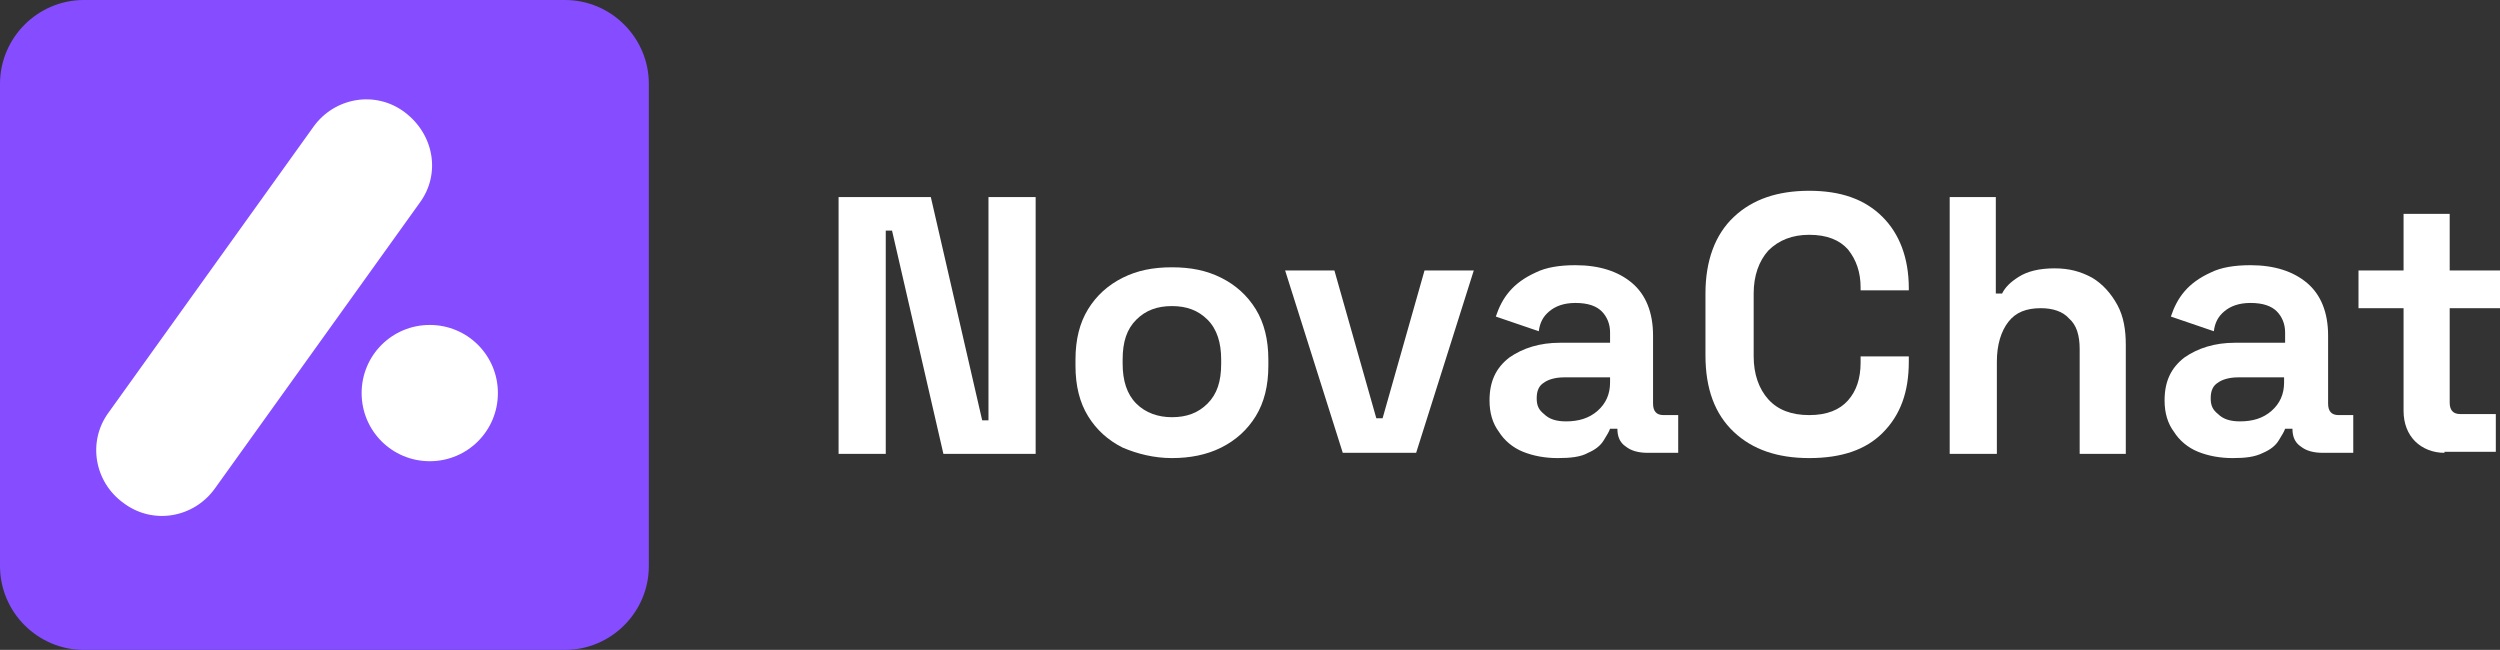 <svg xmlns="http://www.w3.org/2000/svg" xmlns:xlink="http://www.w3.org/1999/xlink" fill="none" version="1.1" width="130.79" height="34" viewBox="0 0 130.79 34"><rect x="0" y="0" width="130.79" height="34" fill="#333333" stroke="none"/><defs><clipPath id="master_svg0_207_1862"><rect x="0" y="0" width="130.79" height="34" rx="0"/></clipPath></defs><g clip-path="url(#master_svg0_207_1862)"><g><g><g><path d="M43.871,23.69L43.871,10.31L48.697,10.31L51.384,21.99L51.713,21.99L51.713,10.31L54.181,10.31L54.181,23.745L49.355,23.745L46.668,12.065L46.339,12.065L46.339,23.745L43.871,23.745L43.871,23.69Z" fill="#FFFFFF" fill-opacity="1"/></g><g><path d="M61.31,23.965C60.377,23.965,59.5,23.745,58.732,23.416C57.965,23.032,57.361,22.484,56.923,21.771C56.484,21.058,56.265,20.181,56.265,19.139L56.265,18.81C56.265,17.768,56.484,16.89,56.923,16.177C57.361,15.465,57.965,14.916,58.732,14.532C59.5,14.148,60.323,13.984,61.31,13.984C62.297,13.984,63.119,14.148,63.887,14.532C64.655,14.916,65.258,15.465,65.697,16.177C66.135,16.89,66.355,17.768,66.355,18.81L66.355,19.139C66.355,20.181,66.135,21.058,65.697,21.771C65.258,22.484,64.655,23.032,63.887,23.416C63.119,23.8,62.242,23.965,61.31,23.965ZM61.31,21.826C62.077,21.826,62.681,21.607,63.174,21.113C63.668,20.619,63.887,19.961,63.887,19.029L63.887,18.81C63.887,17.932,63.668,17.219,63.174,16.726C62.681,16.232,62.077,16.013,61.31,16.013C60.542,16.013,59.939,16.232,59.445,16.726C58.952,17.219,58.732,17.877,58.732,18.81L58.732,19.029C58.732,19.907,58.952,20.619,59.445,21.113C59.939,21.607,60.597,21.826,61.31,21.826Z" fill="#FFFFFF" fill-opacity="1"/></g><g><path d="M70.248,23.69L67.232,14.148L69.81,14.148L72.003,21.881L72.332,21.881L74.526,14.148L77.103,14.148L74.087,23.69L70.248,23.69Z" fill="#FFFFFF" fill-opacity="1"/></g><g><path d="M81.49,23.965C80.832,23.965,80.229,23.855,79.681,23.636C79.132,23.416,78.694,23.032,78.419,22.594C78.09,22.155,77.926,21.607,77.926,20.949C77.926,19.961,78.255,19.249,78.968,18.7C79.681,18.207,80.558,17.932,81.6,17.932L84.232,17.932L84.232,17.384C84.232,16.945,84.068,16.561,83.794,16.287C83.519,16.013,83.081,15.849,82.423,15.849C81.819,15.849,81.381,16.013,81.052,16.287C80.723,16.561,80.558,16.89,80.503,17.329L78.255,16.561C78.419,16.068,78.639,15.629,78.968,15.245C79.297,14.861,79.735,14.532,80.339,14.258C80.887,13.984,81.6,13.874,82.423,13.874C83.684,13.874,84.671,14.203,85.384,14.807C86.097,15.41,86.481,16.342,86.481,17.549L86.481,21.113C86.481,21.497,86.645,21.716,87.029,21.716L87.797,21.716L87.797,23.69L86.206,23.69C85.713,23.69,85.329,23.581,85.055,23.361C84.726,23.142,84.616,22.813,84.616,22.429L84.232,22.429C84.177,22.594,84.068,22.758,83.903,23.032C83.739,23.307,83.464,23.526,83.081,23.69C82.697,23.91,82.148,23.965,81.49,23.965ZM81.929,22.045C82.587,22.045,83.135,21.881,83.574,21.497C84.013,21.113,84.232,20.619,84.232,20.016L84.232,19.742L81.819,19.742C81.381,19.742,80.997,19.852,80.777,20.016C80.503,20.181,80.394,20.455,80.394,20.839C80.394,21.223,80.503,21.442,80.777,21.661C81.052,21.936,81.435,22.045,81.929,22.045Z" fill="#FFFFFF" fill-opacity="1"/></g><g><path d="M94.652,23.965C93.006,23.965,91.69,23.526,90.703,22.594C89.716,21.661,89.223,20.345,89.223,18.59L89.223,15.355C89.223,13.655,89.716,12.284,90.703,11.352C91.69,10.419,93.006,9.981,94.652,9.981C96.297,9.981,97.558,10.419,98.49,11.352C99.368,12.229,99.861,13.49,99.861,15.081L99.861,15.19L97.339,15.19L97.339,15.026C97.339,14.258,97.119,13.6,96.681,13.052C96.242,12.558,95.584,12.284,94.652,12.284C93.774,12.284,93.061,12.558,92.513,13.107C92.019,13.655,91.745,14.423,91.745,15.355L91.745,18.645C91.745,19.578,92.019,20.345,92.513,20.894C93.006,21.442,93.719,21.716,94.652,21.716C95.584,21.716,96.242,21.442,96.681,20.948C97.119,20.455,97.339,19.797,97.339,18.974L97.339,18.645L99.861,18.645L99.861,18.919C99.861,20.51,99.423,21.716,98.49,22.648C97.613,23.526,96.352,23.965,94.652,23.965Z" fill="#FFFFFF" fill-opacity="1"/></g><g><path d="M102,23.69L102,10.31L104.413,10.31L104.413,15.355L104.742,15.355C104.906,15.026,105.181,14.752,105.619,14.478C106.058,14.203,106.661,14.039,107.484,14.039C108.252,14.039,108.855,14.203,109.458,14.532C110.006,14.861,110.445,15.355,110.774,15.958C111.103,16.561,111.213,17.274,111.213,18.042L111.213,23.745L108.8,23.745L108.8,18.261C108.8,17.549,108.635,17,108.252,16.671C107.923,16.287,107.374,16.123,106.771,16.123C106.003,16.123,105.455,16.342,105.071,16.836C104.687,17.329,104.468,18.042,104.468,18.92L104.468,23.745L102,23.745L102,23.69Z" fill="#FFFFFF" fill-opacity="1"/></g><g><path d="M116.806,23.965C116.148,23.965,115.545,23.855,114.997,23.636C114.448,23.416,114.01,23.032,113.735,22.594C113.406,22.155,113.242,21.607,113.242,20.949C113.242,19.961,113.571,19.249,114.284,18.7C114.997,18.207,115.874,17.932,116.916,17.932L119.548,17.932L119.548,17.384C119.548,16.945,119.384,16.561,119.11,16.287C118.835,16.013,118.397,15.849,117.739,15.849C117.135,15.849,116.697,16.013,116.368,16.287C116.039,16.561,115.874,16.89,115.819,17.329L113.571,16.561C113.735,16.068,113.955,15.629,114.284,15.245C114.613,14.861,115.052,14.532,115.655,14.258C116.203,13.984,116.916,13.874,117.739,13.874C119,13.874,119.987,14.203,120.7,14.807C121.413,15.41,121.797,16.342,121.797,17.549L121.797,21.113C121.797,21.497,121.961,21.716,122.345,21.716L123.113,21.716L123.113,23.69L121.523,23.69C121.029,23.69,120.645,23.581,120.371,23.361C120.042,23.142,119.932,22.813,119.932,22.429L119.548,22.429C119.494,22.594,119.384,22.758,119.219,23.032C119.055,23.307,118.781,23.526,118.397,23.69C117.958,23.91,117.465,23.965,116.806,23.965ZM117.19,22.045C117.848,22.045,118.397,21.881,118.835,21.497C119.274,21.113,119.494,20.619,119.494,20.016L119.494,19.742L117.081,19.742C116.642,19.742,116.258,19.852,116.039,20.016C115.765,20.181,115.655,20.455,115.655,20.839C115.655,21.223,115.765,21.442,116.039,21.661C116.313,21.936,116.697,22.045,117.19,22.045Z" fill="#FFFFFF" fill-opacity="1"/></g><g><path d="M127.884,23.69C127.281,23.69,126.732,23.471,126.348,23.087C125.965,22.703,125.745,22.155,125.745,21.497L125.745,16.123L123.387,16.123L123.387,14.148L125.745,14.148L125.745,11.187L128.158,11.187L128.158,14.148L130.79,14.148L130.79,16.123L128.158,16.123L128.158,21.058C128.158,21.442,128.323,21.661,128.706,21.661L130.571,21.661L130.571,23.635L127.884,23.635L127.884,23.69Z" fill="#FFFFFF" fill-opacity="1"/></g></g><g><g><path d="M29.558,34L4.387,34C1.974,34,0,32.026,0,29.613L0,4.387C0,1.974,1.974,0,4.387,0L29.558,0C31.971,0,33.945,1.974,33.945,4.387L33.945,29.613C33.945,32.026,31.971,34,29.558,34Z" fill-rule="evenodd" fill="#854DFF" fill-opacity="1"/></g><g></g><g><g><path d="M16.397,6.635C17.494,5.1,19.632,4.716,21.168,5.868C22.703,7.019,23.087,9.103,21.936,10.639L11.242,25.555C10.145,27.09,8.007,27.474,6.471,26.322C4.936,25.226,4.552,23.087,5.703,21.551L16.397,6.635Z" fill-rule="evenodd" fill="#FFFFFF" fill-opacity="1"/></g><g><path d="M18.919,20.564C18.919,18.59,20.51,17,22.484,17C24.458,17,26.048,18.59,26.048,20.564C26.048,22.539,24.458,24.129,22.484,24.129C20.51,24.129,18.919,22.539,18.919,20.564Z" fill-rule="evenodd" fill="#FFFFFF" fill-opacity="1"/></g></g></g></g></g></svg>
